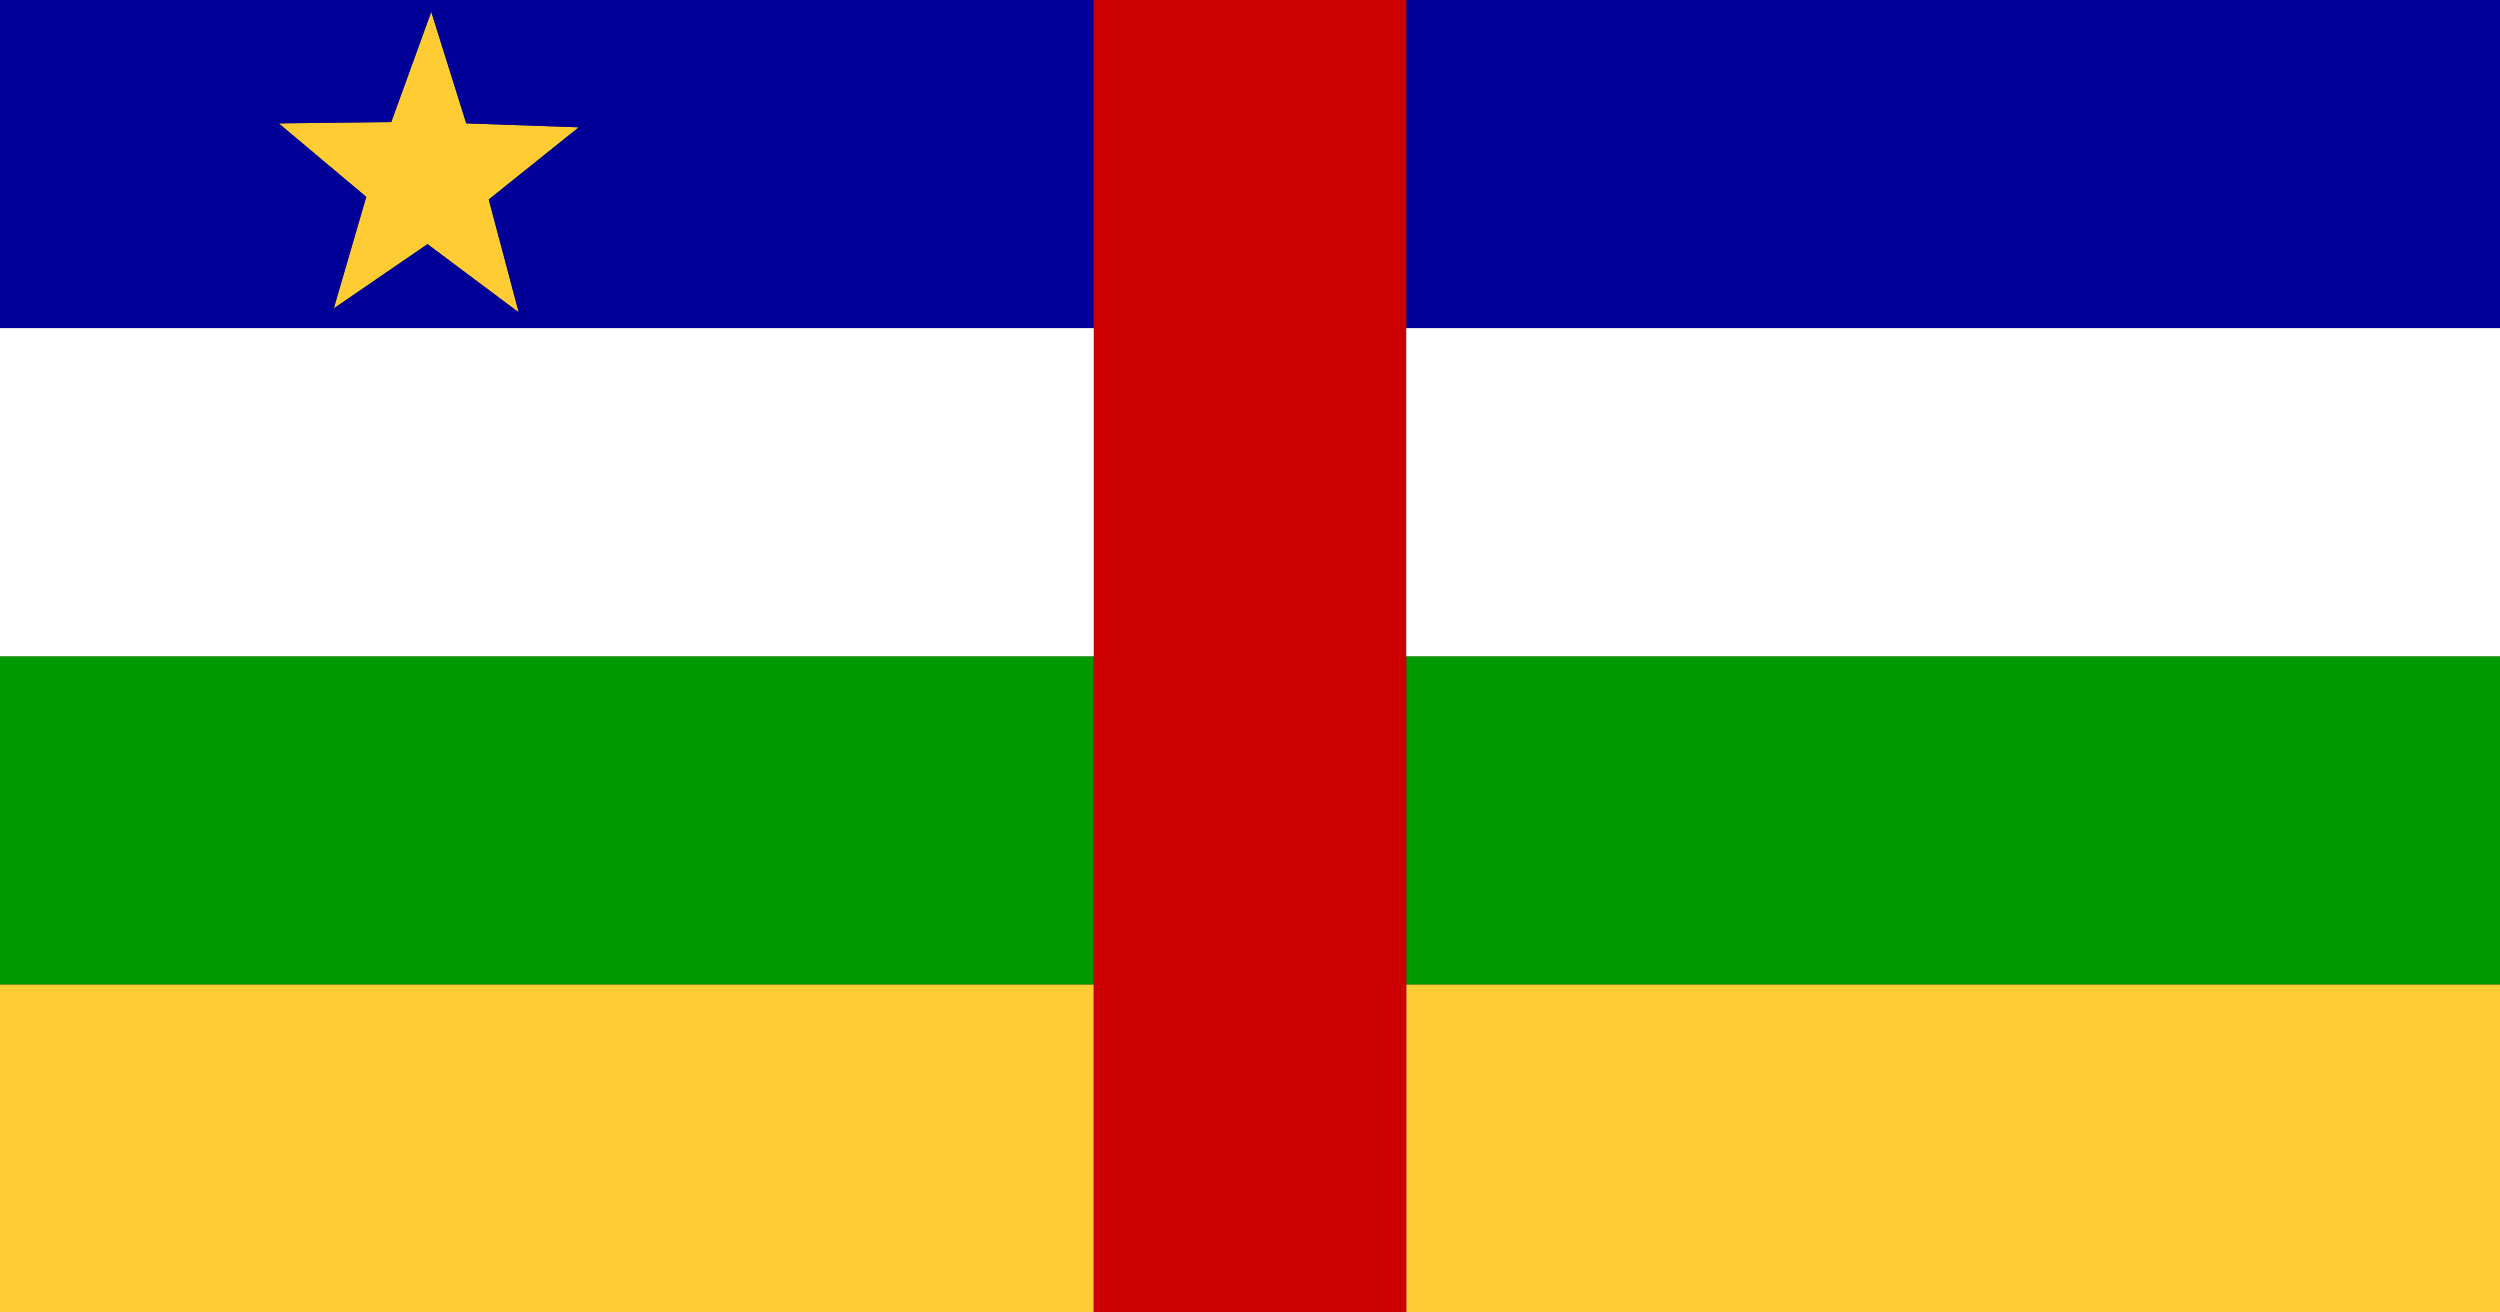 <svg xmlns="http://www.w3.org/2000/svg" xmlns:xlink="http://www.w3.org/1999/xlink" preserveAspectRatio="none" width="200" height="105"><rect width="100%" height="100%" fill="#333333" stroke="none"/><defs><g id="a"><path fill="#FC3" d="M43.75 37.5H0V50h43.75V37.5m-30.4-25.75L17.1 9.3l3.65 2.6-1.2-4.3 3.6-2.75-4.5-.15-1.4-4.25-1.6 4.2-4.5.05 3.5 2.8-1.3 4.25M100 50V37.5H56.25V50H100z"/><path fill="#009" d="M43.75 12.5V0H0v12.5h43.75M17.1 9.3l-3.75 2.45 1.3-4.25-3.5-2.8 4.5-.05 1.6-4.2 1.4 4.25 4.5.15-3.6 2.75 1.2 4.3-3.65-2.6m82.9 3.2V0H56.25v12.5H100z"/><path fill="#090" d="M43.75 37.5V25H0v12.5h43.75m56.25 0V25H56.25v12.5H100z"/><path fill="#C00" d="M43.75 12.5V50h12.5V0h-12.5v12.5z"/><path fill="#FFF" d="M43.75 25V12.5H0V25h43.75M100 25V12.5H56.25V25H100z"/></g></defs><use xlink:href="#a" transform="scale(2 2.1)"/></svg>